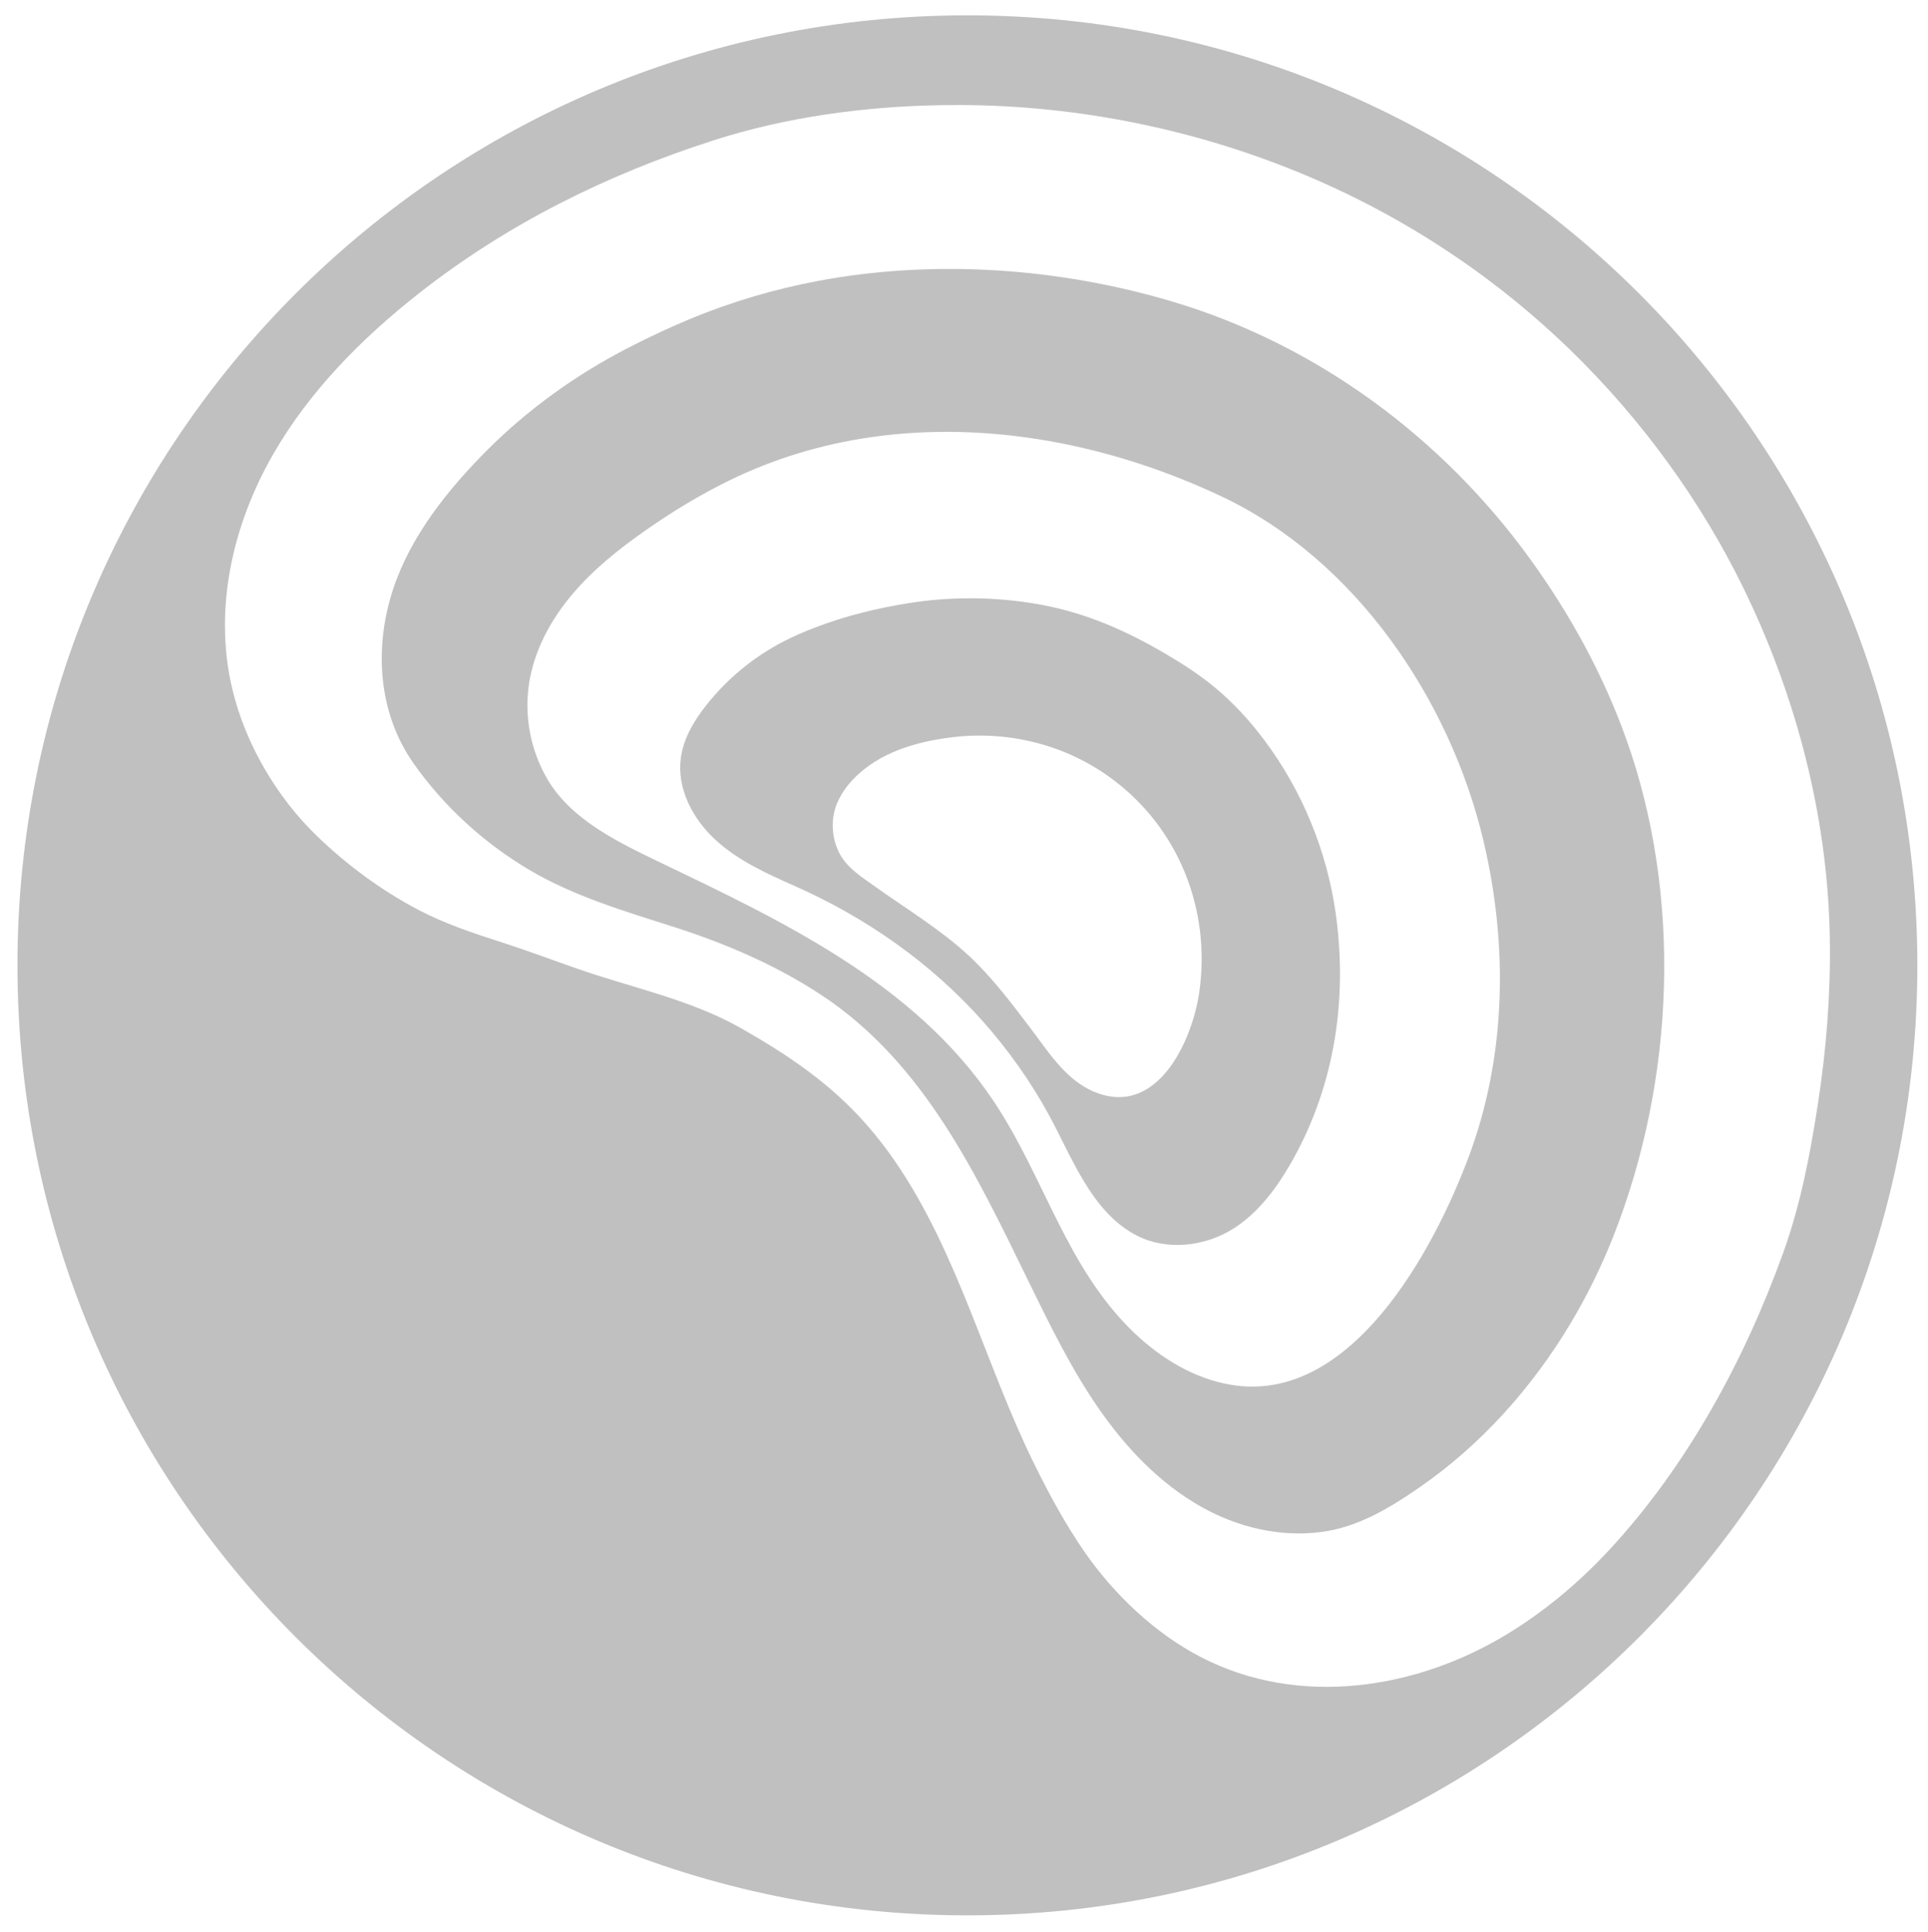 <?xml version="1.0" encoding="UTF-8"?>
<svg id="_レイヤー_1" data-name="レイヤー 1" xmlns="http://www.w3.org/2000/svg" viewBox="0 0 997.48 999.4">
  <defs>
    <style>
      .cls-1 {
        fill: #c0c0c0;
      }
    </style>
  </defs>
  <path class="cls-1" d="M500.5,7.93C229.07,7.93,9.03,227.97,9.03,499.4s220.04,491.47,491.47,491.47,491.47-220.04,491.47-491.47S771.93,7.93,500.5,7.93Zm421.92,640.56c-19.88,55.2-49.57,109.77-89.55,153-15.35,16.6-32.8,31.36-52.05,43.23-47.44,29.25-108.7,38.96-159.77,12.42-23.53-12.23-44.59-32.25-59.75-54.03-10.04-14.43-18.41-29.93-26.18-45.68-25.32-51.35-39.38-109.15-72.09-156.71-4.51-6.56-9.4-12.85-14.64-18.84-18.6-21.27-40.53-36.01-64.84-49.86-26.17-14.91-56.37-20.93-84.66-30.8-13.32-4.65-26.19-9.51-39.61-13.82-14.53-4.66-29.09-9.5-42.64-16.61-19.38-10.16-37.15-23.3-52.87-38.51-20.72-20.05-36.91-47.66-43.59-75.84-9.83-41.48,.2-85.03,21.19-121.52,18.8-32.68,45.87-59.99,75.52-83.28,45.63-35.84,97.02-61.27,152.09-78.98,37.67-12.11,78.03-17.58,117.66-18.25,3.27-.06,6.54-.08,9.8-.07,62.02,.16,124.11,12.9,181.16,37.22,53.1,22.63,101.11,55.17,141.7,96.35,36.06,36.59,65.9,79.35,87.32,126.07,24.72,53.9,39.17,112.59,40.07,171.96,.43,28.44-1.79,56.89-6.15,84.99-4.08,26.58-8.97,52.19-18.11,77.56Z"/>
  <path class="cls-1" d="M841.3,382.18c-11.86-33.21-28.99-64.41-49.64-92.96-45.51-62.93-110.69-111.11-185.36-133.28-58.58-17.39-122.88-21.91-183.02-10.61-22.69,4.26-45.11,10.85-67.04,20.01-10.67,4.46-21.14,9.39-31.41,14.69-26.75,13.82-51.55,31.56-72.84,52.89-20.1,20.14-39.4,44.19-48.51,71.58-10.04,30.2-8.02,64.18,10.52,90.49,15.7,22.27,36.27,41.02,59.68,54.94,23.16,13.76,49.87,21.59,75.38,29.76,26.52,8.5,52.37,19.6,75.69,34.94,53.51,35.21,80.65,93.57,107.78,149.07,10.86,22.22,21.78,44.54,35.85,64.89,14.07,20.33,31.53,38.77,53.07,50.91,18.72,10.56,40.55,15.84,62,13.06,19.17-2.48,35.59-12.45,51.27-23.32,31.76-22.01,58-51.5,77.8-84.58,8.55-14.29,15.93-29.29,22.05-44.78,31.83-80.53,35.95-175.9,6.74-257.7Zm-81.57,216.63c-18.04,48.06-60.78,128.05-122.91,117.58-18.93-3.19-36.1-13.6-49.99-26.86-35.32-33.73-46.47-80.76-73.01-120.24-41.04-61.03-109.52-92.97-173.44-123.69-20.86-10.03-44.79-21.62-57.03-42.26-8.83-14.89-12.29-32.9-9.59-50,2.65-16.82,11.01-32.38,21.94-45.44,10.93-13.06,24.37-23.79,38.32-33.56,13.79-9.66,28.24-18.42,43.37-25.82,23.39-11.43,47.94-18.68,72.94-22.31,61.24-8.89,125.22,3.98,181.64,30.6,69.19,32.65,118.11,104.86,135.47,177.96,12.85,54.14,11.97,111.63-7.7,164.04Z"/>
  <path class="cls-1" d="M691.05,472.53c-4.58-32.42-17.42-63.67-37.1-89.85-7.45-9.92-15.88-19.14-25.45-27.05-7.97-6.59-16.69-12.24-25.62-17.47-20.09-11.79-40.86-20.97-63.83-25.23-1.92-.36-3.84-.68-5.77-.99-20.87-3.25-42.24-3.24-63.1,.07-16.43,2.61-32.67,6.59-48.25,12.54-5.62,2.14-11.17,4.51-16.52,7.28-15.46,7.99-29.19,19.31-39.99,32.97-6.38,8.06-11.86,17.26-13.2,27.45-2.08,15.75,6.22,31.45,17.92,42.21,11.7,10.76,26.47,17.45,41,23.88,36.9,16.34,70.58,39.86,97.44,70.11,12.98,14.62,24.37,30.67,33.8,47.81,11.99,21.79,22.26,51.01,45.9,63,15.7,7.96,35.5,5.57,50.31-3.96,8.2-5.28,15.02-12.51,20.77-20.38,3.58-4.9,6.78-10.06,9.72-15.36,21.6-38.85,28.14-83.33,21.97-127.01Zm-70.54,40.43c-3.55,25.27-21.56,64.97-53.81,52.11-15.21-6.06-24.21-20.85-33.67-33.3-9.85-12.96-19.7-26.06-31.65-37.21-14.65-13.67-31.94-23.98-48.17-35.58-7.39-5.28-15.39-10.1-19.36-18.45-3.8-8.01-4.11-17.71-.42-25.81,1.96-4.3,4.73-8.2,7.99-11.61,13.5-14.12,33.42-19.68,52.22-21.83,5.31-.61,10.67-.84,16.02-.71,16.37,.4,32.67,4.23,47.43,11.34,6.36,3.07,12.42,6.74,18.1,10.93,34.61,25.53,51.28,67.73,45.32,110.12Z"/>
</svg>